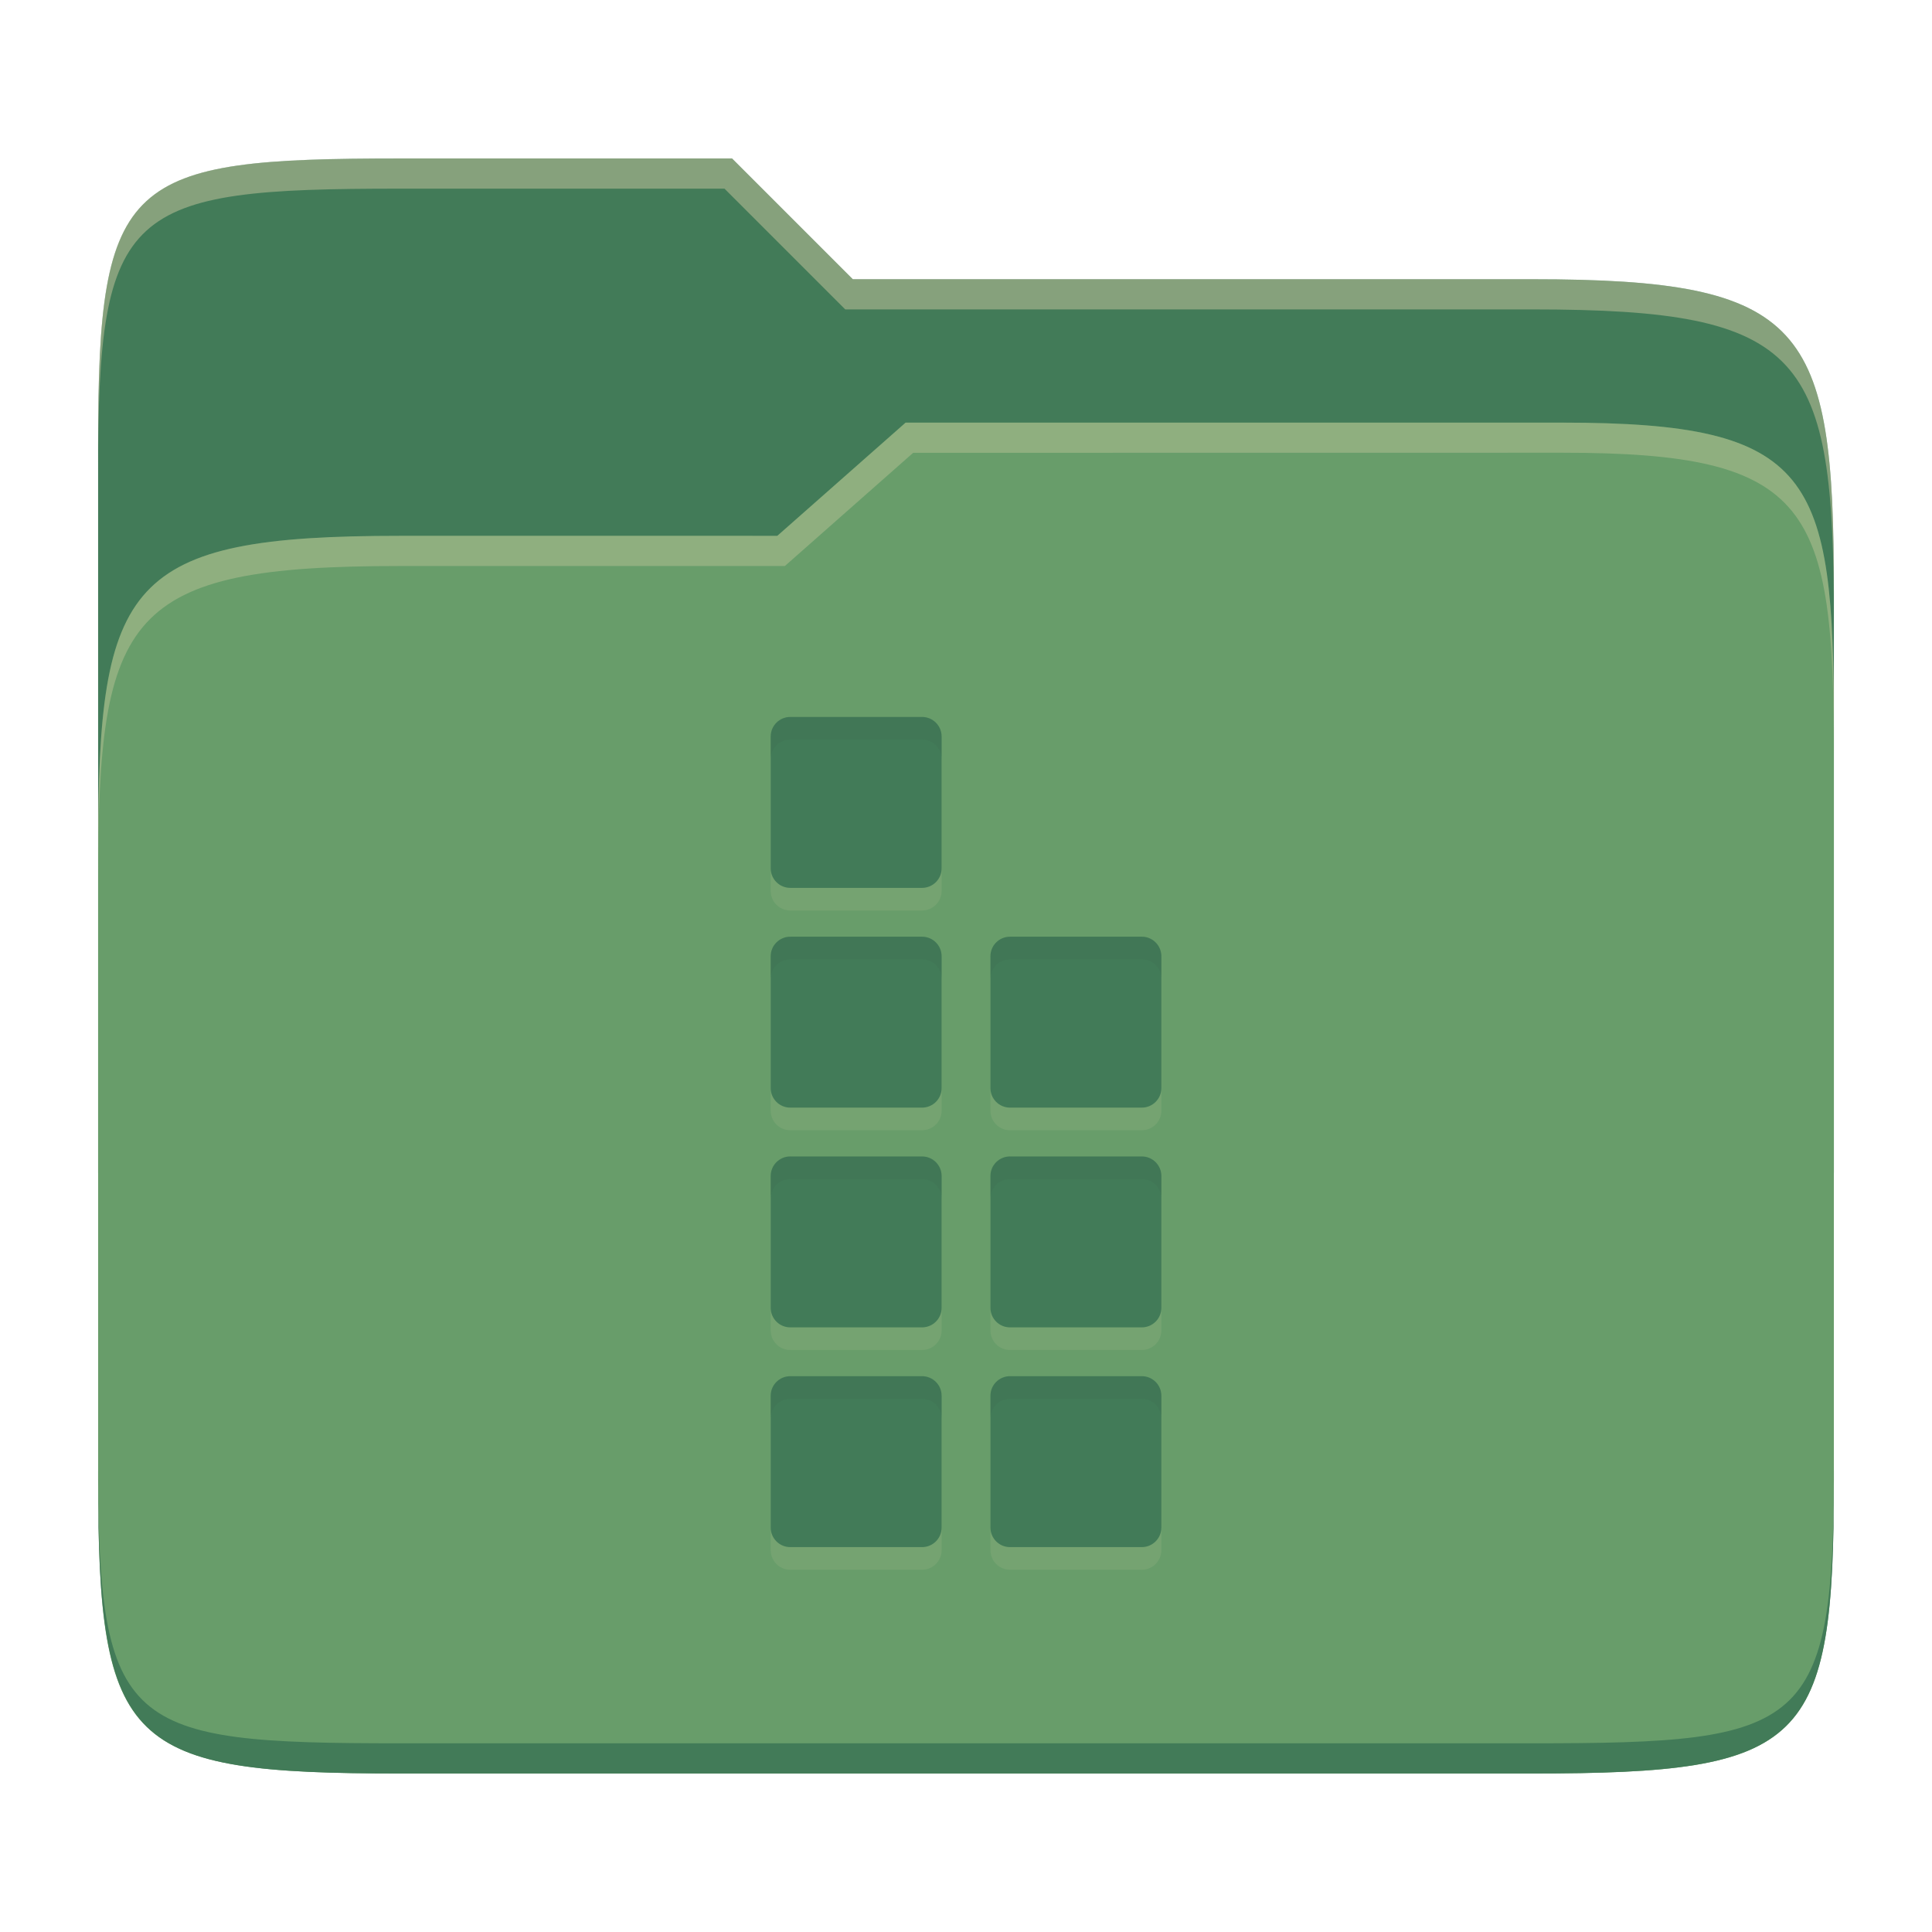<svg width="256" height="256" version="1.1" xmlns="http://www.w3.org/2000/svg">
  <path d="m53.047 21c-36.322 0-40.047 2.481-40.047 37.772v96.653h230v-77.055c0-35.291-3.678-41.37-40-41.37h-90l-16-16z" fill="#427b58"/>
  <path d="m53 71c-36.338 0-39.996 6.144-39.996 41.397v83.653c0 35.313 3.686 38.951 40.002 38.951h149.99c36.316 0 40-3.639 40-38.951v-99.621c0-33.574-2.687-40.428-36-40.428h-87l-17 15z" fill="#689d6a"/>
  <path d="m243 193.99c0 35.291-3.653 37.006-39.974 37.006h-150.02c-36.319 0-40.005-1.715-40.005-37v2c0 35.641 4 39 40.005 39h150.02c36.399 0 39.974-3.727 39.974-38.998z" fill="#427b58"/>
  <path d="m120 56-17 15h-50c-36.156 0-39.996 5.917-39.996 41.433v4.141c0-35.295 3.684-41.574 39.996-41.574h51l17-15 86.001-0.011c33.136-0.004 35.999 7.05 35.999 40.591v-4.141c0-33.541-2.649-40.44-36-40.44z" fill="#ebdbb2" opacity=".3"/>
  <path d="m97 21-43.953 1e-6c-36.322 0-40.052 2.451-40.052 37.744v3.91c0-35.291 3.682-37.655 40.005-37.655h43l16 16h91c36.322 0 40 5.989 40 41.281v-3.907c0-35.291-3.678-41.373-40-41.373h-90z" fill="#ebdbb2" opacity=".4"/>
  <path d="m104.71 98h17.472c1.429 1e-3 2.587 1.16 2.588 2.589v17.47c-5e-4 1.429-1.159 2.588-2.589 2.589h-17.471c-1.429-1e-3 -2.587-1.16-2.588-2.589v-17.47c5.1e-4 -1.429 1.159-2.588 2.588-2.589zm0 29.118h17.472c1.429 1e-3 2.587 1.16 2.588 2.589v17.47c-5.1e-4 1.429-1.159 2.588-2.589 2.589h-17.471c-1.429-1e-3 -2.587-1.16-2.588-2.589v-17.469c5e-4 -1.429 1.159-2.588 2.588-2.589zm0 29.118h17.472c1.429 1e-3 2.587 1.159 2.588 2.588v17.47c-5.1e-4 1.429-1.159 2.588-2.589 2.589h-17.471c-1.429-1e-3 -2.587-1.16-2.588-2.589v-17.47c5.1e-4 -1.429 1.159-2.588 2.588-2.589zm0 29.117h17.472c1.429 1e-3 2.587 1.16 2.588 2.589v17.47c-5e-4 1.429-1.159 2.588-2.589 2.589h-17.471c-1.429-1e-3 -2.587-1.16-2.588-2.589v-17.47c5e-4 -1.429 1.159-2.588 2.588-2.589zm46.589-58.235c1.429 1e-3 2.587 1.16 2.588 2.589v17.47c-5.1e-4 1.429-1.159 2.588-2.588 2.589h-17.472c-1.429-1e-3 -2.587-1.16-2.588-2.589v-17.469c5e-4 -1.429 1.159-2.588 2.589-2.589 0 0 17.471-2e-3 17.471-9.1e-4zm-17.471 29.118h17.471c1.429 1e-3 2.587 1.159 2.588 2.588v17.47c-5.1e-4 1.429-1.159 2.588-2.588 2.589h-17.472c-1.429-1e-3 -2.587-1.16-2.588-2.589v-17.47c5.1e-4 -1.429 1.159-2.588 2.589-2.589zm0 29.117h17.471c1.429 1e-3 2.587 1.16 2.588 2.589v17.47c-5e-4 1.429-1.159 2.588-2.588 2.589h-17.472c-1.429-1e-3 -2.587-1.16-2.588-2.589v-17.47c5e-4 -1.429 1.159-2.588 2.589-2.589z" fill="#ebdbb2" opacity=".1"/>
  <path d="m104.71 95h17.472c1.429 1e-3 2.587 1.16 2.588 2.589v17.47c-5e-4 1.429-1.159 2.588-2.589 2.589h-17.471c-1.429-1e-3 -2.587-1.16-2.588-2.589v-17.47c5.1e-4 -1.429 1.159-2.588 2.588-2.589zm0 29.118h17.472c1.429 1e-3 2.587 1.16 2.588 2.589v17.47c-5.1e-4 1.429-1.159 2.588-2.589 2.589h-17.471c-1.429-1e-3 -2.587-1.16-2.588-2.589v-17.469c5e-4 -1.429 1.159-2.588 2.588-2.589zm0 29.118h17.472c1.429 1e-3 2.587 1.159 2.588 2.588v17.47c-5.1e-4 1.429-1.159 2.588-2.589 2.589h-17.471c-1.429-1e-3 -2.587-1.16-2.588-2.589v-17.47c5.1e-4 -1.429 1.159-2.588 2.588-2.589zm0 29.117h17.472c1.429 1e-3 2.587 1.16 2.588 2.589v17.47c-5e-4 1.429-1.159 2.588-2.589 2.589h-17.471c-1.429-1e-3 -2.587-1.16-2.588-2.589v-17.47c5e-4 -1.429 1.159-2.588 2.588-2.589zm46.589-58.235c1.429 1e-3 2.587 1.16 2.588 2.589v17.47c-5.1e-4 1.429-1.159 2.588-2.588 2.589h-17.472c-1.429-1e-3 -2.587-1.16-2.588-2.589v-17.469c5e-4 -1.429 1.159-2.588 2.589-2.589 0 0 17.471-2e-3 17.471-9.1e-4zm-17.471 29.118h17.471c1.429 1e-3 2.587 1.159 2.588 2.588v17.47c-5.1e-4 1.429-1.159 2.588-2.588 2.589h-17.472c-1.429-1e-3 -2.587-1.16-2.588-2.589v-17.47c5.1e-4 -1.429 1.159-2.588 2.589-2.589zm0 29.117h17.471c1.429 1e-3 2.587 1.16 2.588 2.589v17.47c-5e-4 1.429-1.159 2.588-2.588 2.589h-17.472c-1.429-1e-3 -2.587-1.16-2.588-2.589v-17.47c5e-4 -1.429 1.159-2.588 2.589-2.589z" fill="#427b58"/>
  <path d="m104.71 95c-1.429 1e-3 -2.587 1.159-2.588 2.588v3c5.1e-4 -1.429 1.159-2.587 2.588-2.588h17.471c1.429 1e-3 2.587 1.159 2.588 2.588v-3c-6e-4 -1.429-1.159-2.587-2.588-2.588zm0 29.117v2e-3c-1.429 1e-3 -2.587 1.159-2.588 2.588v3c5e-4 -1.429 1.159-2.587 2.588-2.588v-2e-3h17.471c1.429 1e-3 2.587 1.161 2.588 2.59v-3c-6e-4 -1.429-1.159-2.589-2.588-2.59zm46.588 0c0-1e-3 -17.471 2e-3 -17.471 2e-3 -1.429 5e-4 -2.589 1.158-2.59 2.588v3c5e-4 -1.429 1.16-2.587 2.59-2.588 0 0 17.471-3e-3 17.471-2e-3 1.429 1e-3 2.587 1.161 2.588 2.59v-3c-6e-4 -1.429-1.159-2.589-2.588-2.59zm-46.588 29.117c-1.429 1e-3 -2.587 1.161-2.588 2.59v3c5.1e-4 -1.429 1.159-2.589 2.588-2.59v2e-3h17.471c1.429 1e-3 2.587 1.159 2.588 2.588v-3c-1e-3 -1.429-1.159-2.587-2.588-2.588h-17.471zm29.117 0c-1.429 4.9e-4 -2.589 1.16-2.59 2.59v3c5.1e-4 -1.429 1.16-2.589 2.59-2.59v2e-3h17.471c1.429 1e-3 2.587 1.159 2.588 2.588v-3c-1e-3 -1.429-1.159-2.587-2.588-2.588h-17.471zm-29.117 29.119c-1.429 1e-3 -2.587 1.159-2.588 2.588v3c5e-4 -1.429 1.159-2.587 2.588-2.588h17.471c1.429 1e-3 2.587 1.159 2.588 2.588v-3c-6e-4 -1.429-1.159-2.587-2.588-2.588zm29.117 0c-1.429 5e-4 -2.589 1.158-2.59 2.588v3c5e-4 -1.429 1.16-2.587 2.59-2.588h17.471c1.429 1e-3 2.587 1.159 2.588 2.588v-3c-6e-4 -1.429-1.159-2.587-2.588-2.588z" fill="#282828" opacity=".05"/>
</svg>
